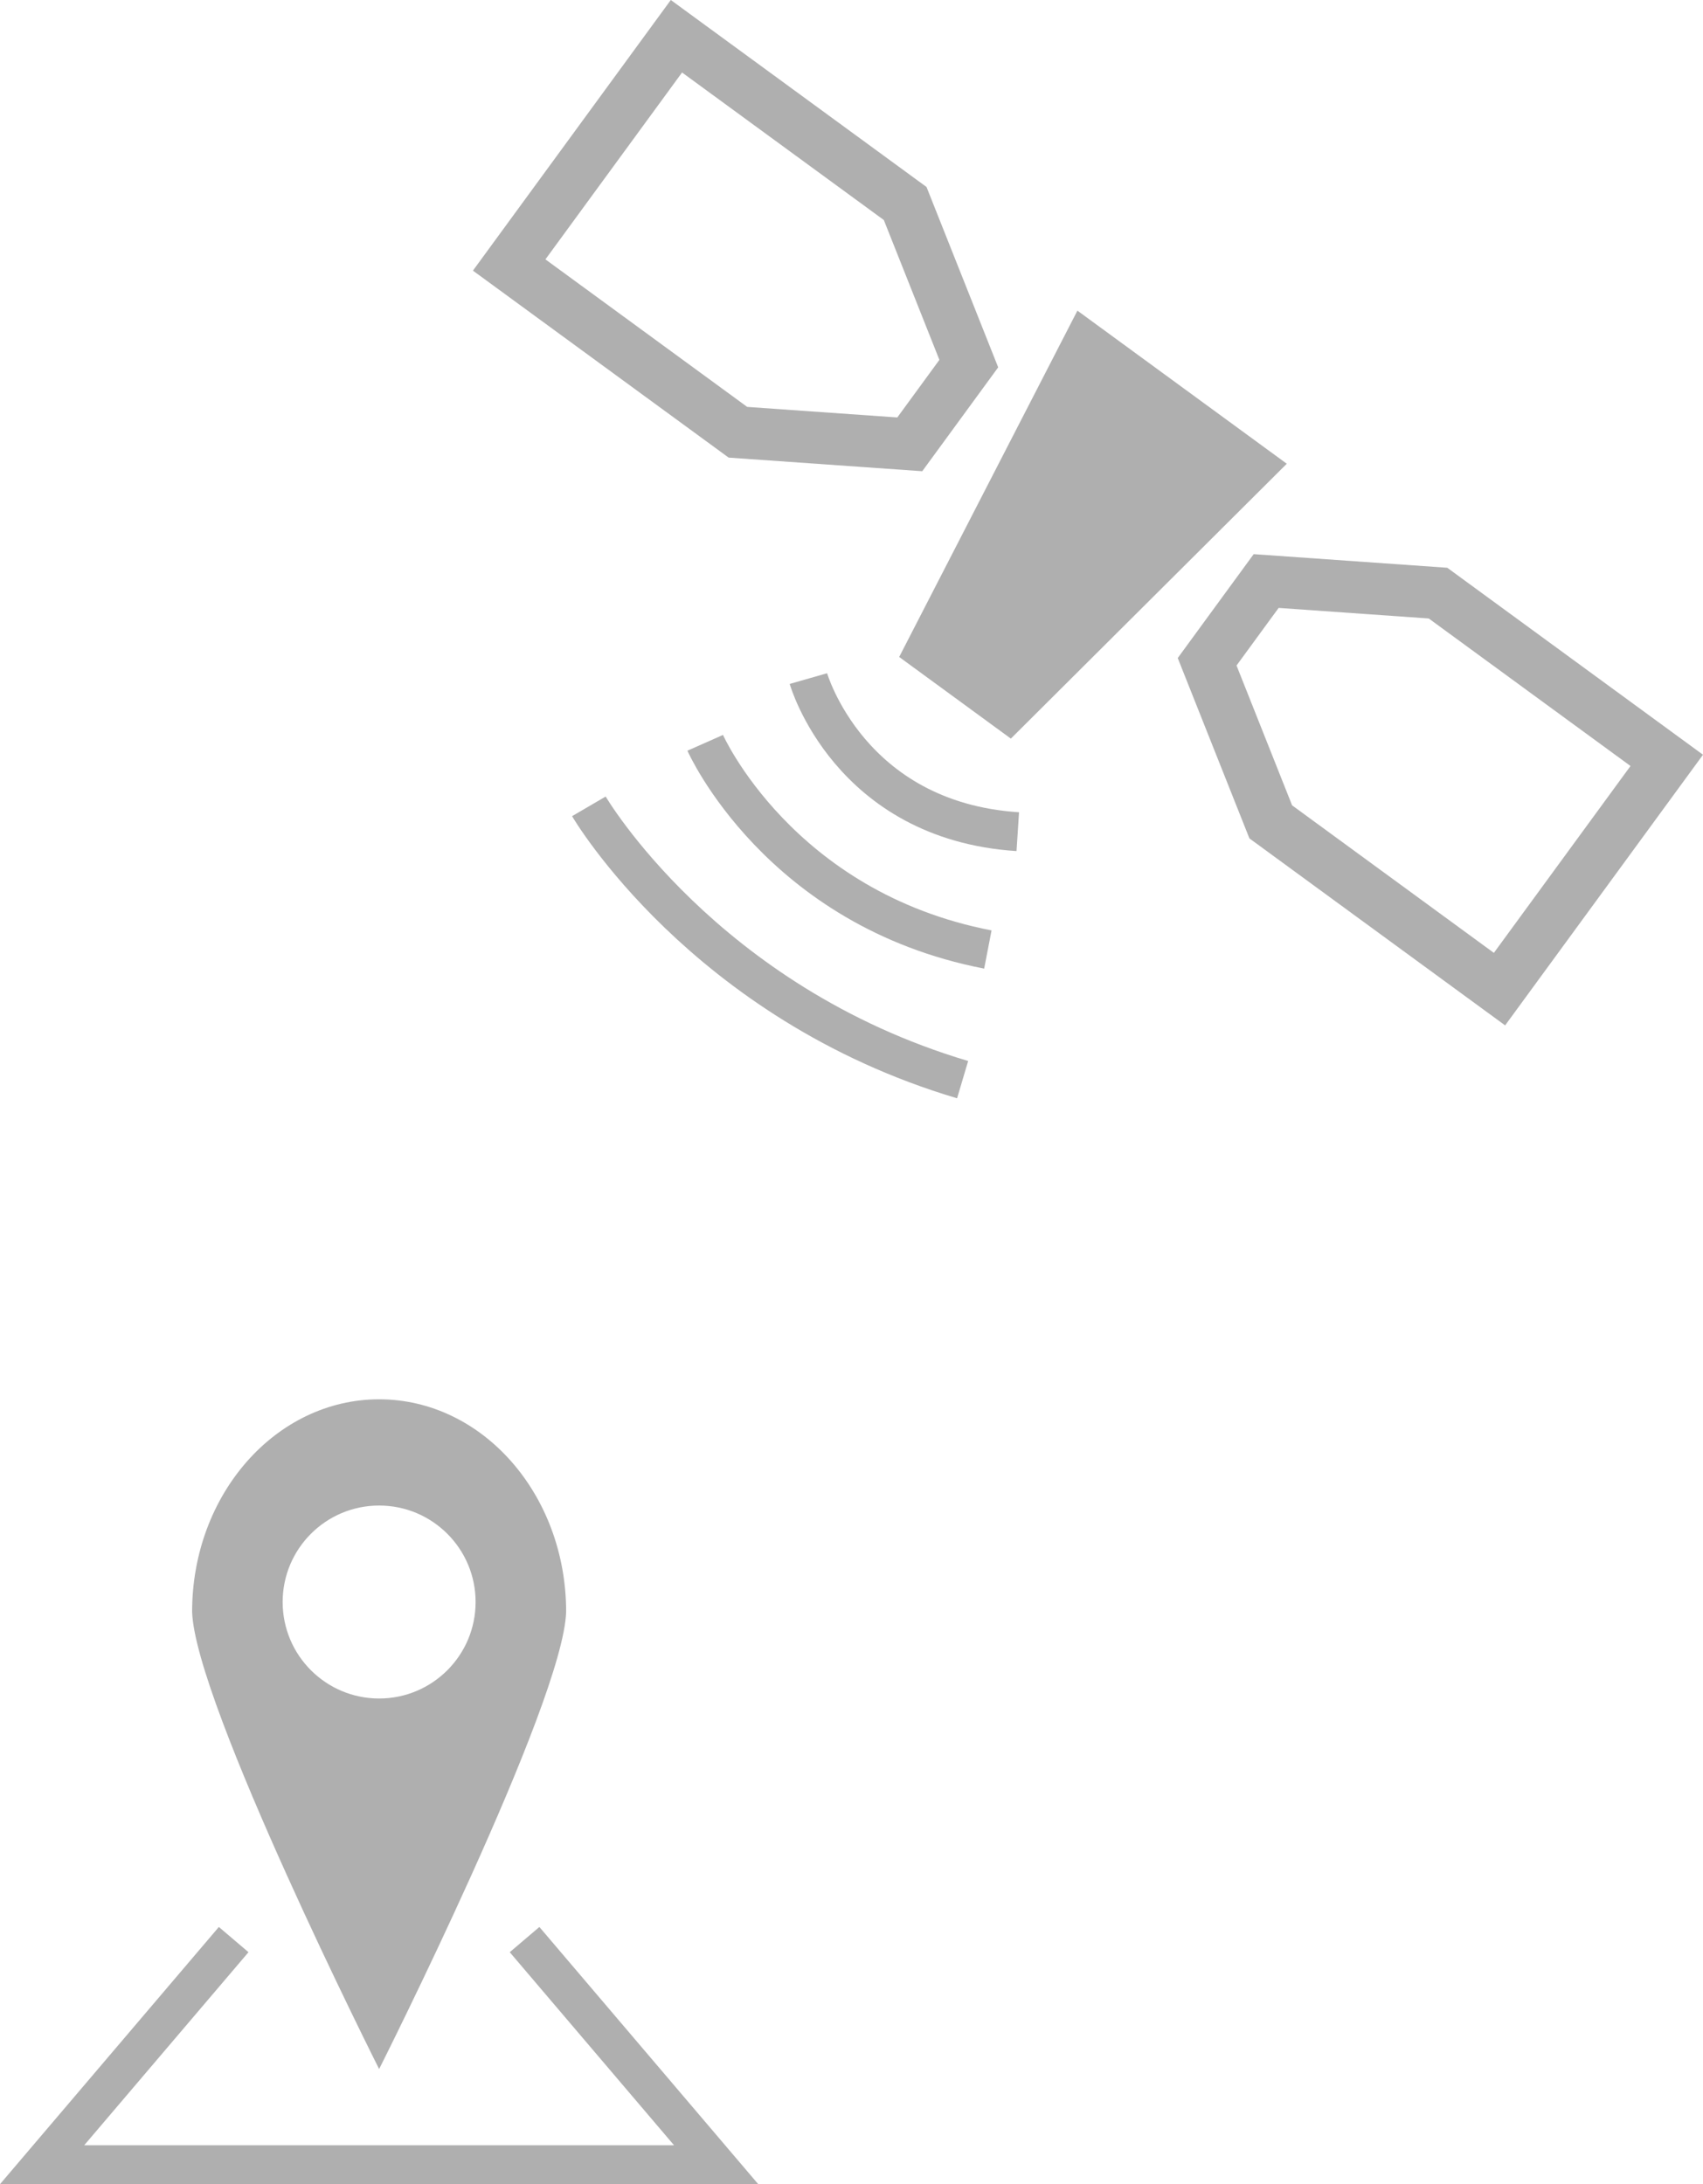 <?xml version="1.0" encoding="utf-8"?>
<!-- Generator: Adobe Illustrator 16.0.3, SVG Export Plug-In . SVG Version: 6.00 Build 0)  -->
<!DOCTYPE svg PUBLIC "-//W3C//DTD SVG 1.1//EN" "http://www.w3.org/Graphics/SVG/1.1/DTD/svg11.dtd">
<svg version="1.1" id="Layer_1" xmlns="http://www.w3.org/2000/svg" xmlns:xlink="http://www.w3.org/1999/xlink" x="0px" y="0px"
	 width="262.628px" height="336.822px" viewBox="0 0 262.628 336.822" enable-background="new 0 0 262.628 336.822"
	 xml:space="preserve">
<path fill="#AFAFAF" d="M58.468,215.787h-0.002c-15.926,0-28.838,14.669-28.838,32.765c0.402,14.042,28.838,70.514,28.838,70.514
	h0.002c0,0,28.436-56.472,28.838-70.514C87.306,230.456,74.394,215.787,58.468,215.787z M58.467,261.926
	c-8.217,0-14.878-6.662-14.878-14.878c0-8.217,6.661-14.879,14.878-14.879s14.878,6.662,14.878,14.879
	C73.345,255.264,66.684,261.926,58.467,261.926z"/>
<circle fill="none" cx="58.467" cy="247.048" r="14.878"/>
<polyline fill="none" stroke="#AFAFAF" stroke-width="6" stroke-miterlimit="10" points="80.896,299.103 110.441,333.822 
	58.467,333.822 6.492,333.822 36.036,299.103 "/>
<polygon fill="#AFAFAF" points="198.442,71.514 155.889,113.901 147.277,107.604 138.667,101.31 166.153,47.905 "/>
<path fill="none" stroke="#AFAFAF" stroke-width="6" stroke-miterlimit="10" d="M124.668,104.644c0,0,6.267,21.926,32.289,23.609"/>
<path fill="none" stroke="#AFAFAF" stroke-width="6" stroke-miterlimit="10" d="M108.752,114.55c0,0,11.353,25.645,43.591,31.873"/>
<path fill="none" stroke="#AFAFAF" stroke-width="6" stroke-miterlimit="10" d="M90.811,124.347c0,0,17.674,30.266,57.639,42.145"/>
<g>
	<polygon fill="none" stroke="#AFAFAF" stroke-width="8" stroke-miterlimit="10" points="104.315,5.59 139.591,31.382 
		149.402,56.071 144.852,62.296 140.3,68.522 113.798,66.658 78.522,40.866 	"/>
	<polygon fill="none" stroke="#AFAFAF" stroke-width="8" stroke-miterlimit="10" points="257.038,117.257 221.763,91.465 
		195.261,89.601 190.709,95.826 186.158,102.052 195.97,126.741 231.245,152.533 	"/>
</g>
</svg>
